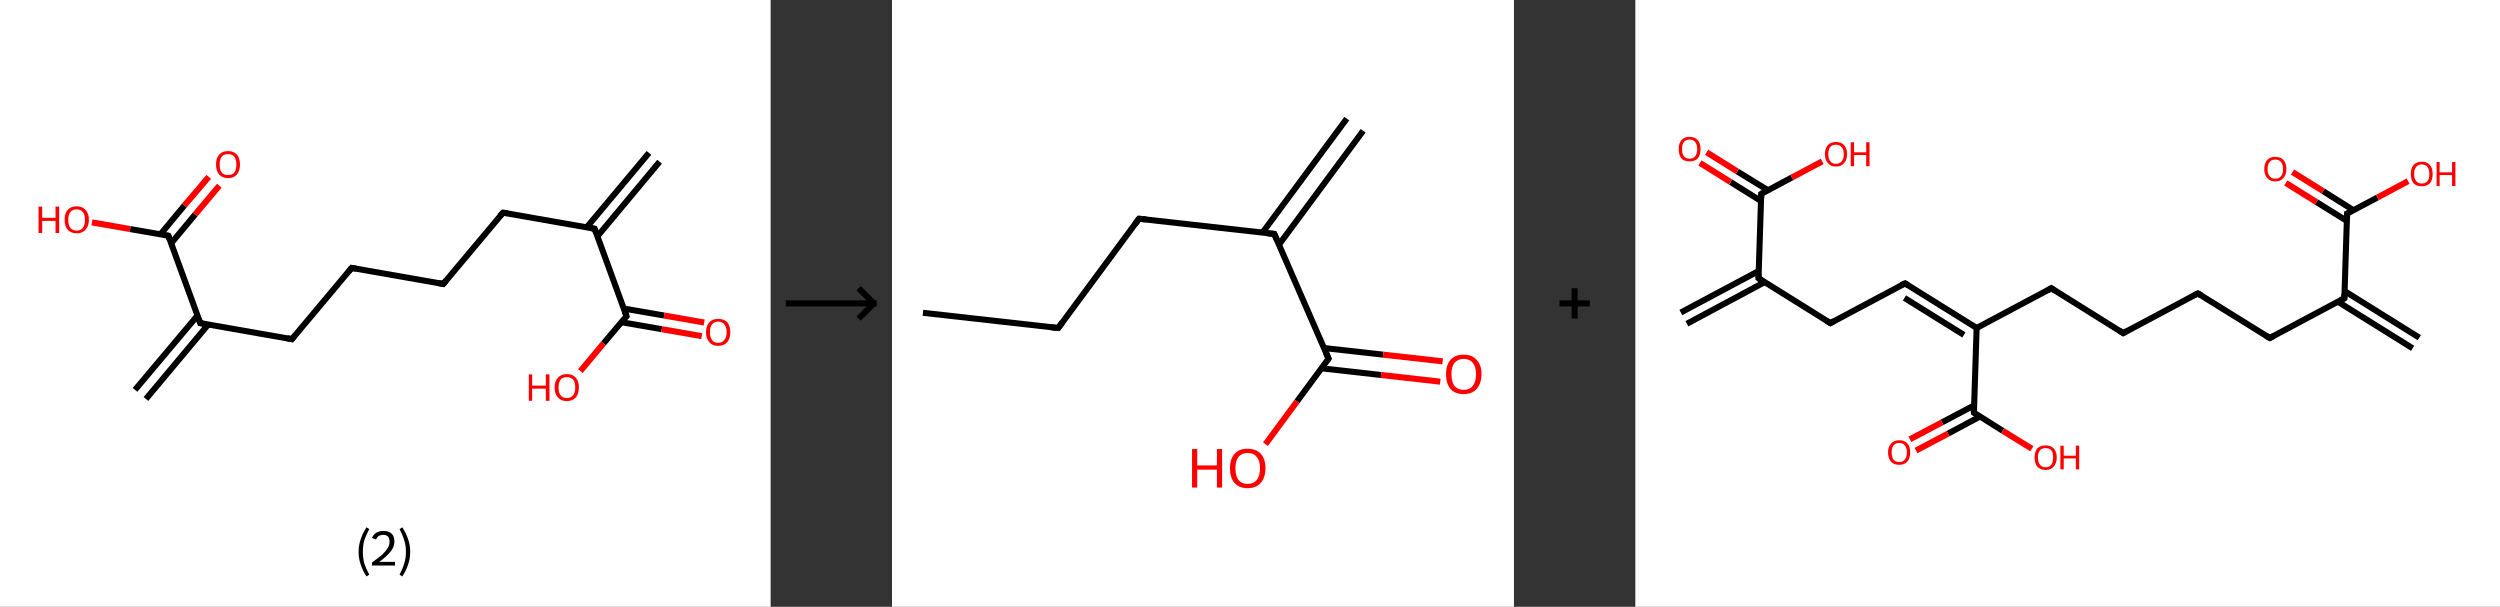 <?xml version='1.0' encoding='ASCII' standalone='yes'?>
<svg xmlns="http://www.w3.org/2000/svg" xmlns:xlink="http://www.w3.org/1999/xlink" version="1.1" width="824.0px" viewBox="0 0 824.0 200.0" height="200.0px">
  <rect x="0" y="0" width="824.0" height="200.0" fill="#333333" stroke="none"/>
  <g>
    <g transform="translate(0, 0) scale(1 1) "><!-- END OF HEADER -->
<rect style="opacity:1.0;fill:#FFFFFF;stroke:none" width="254.0" height="200.0" x="0.0" y="0.0"> </rect>
<path class="bond-0 atom-0 atom-1" d="M 217.4,53.3 L 196.9,77.9" style="fill:none;fill-rule:evenodd;stroke:#000000;stroke-width:2.0px;stroke-linecap:butt;stroke-linejoin:miter;stroke-opacity:1"/>
<path class="bond-0 atom-0 atom-1" d="M 213.9,50.4 L 193.4,74.9" style="fill:none;fill-rule:evenodd;stroke:#000000;stroke-width:2.0px;stroke-linecap:butt;stroke-linejoin:miter;stroke-opacity:1"/>
<path class="bond-1 atom-1 atom-2" d="M 196.0,75.4 L 165.8,70.1" style="fill:none;fill-rule:evenodd;stroke:#000000;stroke-width:2.0px;stroke-linecap:butt;stroke-linejoin:miter;stroke-opacity:1"/>
<path class="bond-2 atom-2 atom-3" d="M 165.8,70.1 L 146.1,93.6" style="fill:none;fill-rule:evenodd;stroke:#000000;stroke-width:2.0px;stroke-linecap:butt;stroke-linejoin:miter;stroke-opacity:1"/>
<path class="bond-3 atom-3 atom-4" d="M 146.1,93.6 L 115.9,88.3" style="fill:none;fill-rule:evenodd;stroke:#000000;stroke-width:2.0px;stroke-linecap:butt;stroke-linejoin:miter;stroke-opacity:1"/>
<path class="bond-4 atom-4 atom-5" d="M 115.9,88.3 L 96.2,111.8" style="fill:none;fill-rule:evenodd;stroke:#000000;stroke-width:2.0px;stroke-linecap:butt;stroke-linejoin:miter;stroke-opacity:1"/>
<path class="bond-5 atom-5 atom-6" d="M 96.2,111.8 L 66.0,106.5" style="fill:none;fill-rule:evenodd;stroke:#000000;stroke-width:2.0px;stroke-linecap:butt;stroke-linejoin:miter;stroke-opacity:1"/>
<path class="bond-6 atom-6 atom-7" d="M 65.1,104.0 L 44.5,128.5" style="fill:none;fill-rule:evenodd;stroke:#000000;stroke-width:2.0px;stroke-linecap:butt;stroke-linejoin:miter;stroke-opacity:1"/>
<path class="bond-6 atom-6 atom-7" d="M 68.6,107.0 L 48.1,131.5" style="fill:none;fill-rule:evenodd;stroke:#000000;stroke-width:2.0px;stroke-linecap:butt;stroke-linejoin:miter;stroke-opacity:1"/>
<path class="bond-7 atom-6 atom-8" d="M 66.0,106.5 L 55.5,77.7" style="fill:none;fill-rule:evenodd;stroke:#000000;stroke-width:2.0px;stroke-linecap:butt;stroke-linejoin:miter;stroke-opacity:1"/>
<path class="bond-8 atom-8 atom-9" d="M 56.4,80.2 L 64.3,70.7" style="fill:none;fill-rule:evenodd;stroke:#000000;stroke-width:2.0px;stroke-linecap:butt;stroke-linejoin:miter;stroke-opacity:1"/>
<path class="bond-8 atom-8 atom-9" d="M 64.3,70.7 L 72.3,61.2" style="fill:none;fill-rule:evenodd;stroke:#FF0000;stroke-width:2.0px;stroke-linecap:butt;stroke-linejoin:miter;stroke-opacity:1"/>
<path class="bond-8 atom-8 atom-9" d="M 52.9,77.2 L 60.8,67.7" style="fill:none;fill-rule:evenodd;stroke:#000000;stroke-width:2.0px;stroke-linecap:butt;stroke-linejoin:miter;stroke-opacity:1"/>
<path class="bond-8 atom-8 atom-9" d="M 60.8,67.7 L 68.8,58.3" style="fill:none;fill-rule:evenodd;stroke:#FF0000;stroke-width:2.0px;stroke-linecap:butt;stroke-linejoin:miter;stroke-opacity:1"/>
<path class="bond-9 atom-8 atom-10" d="M 55.5,77.7 L 42.9,75.5" style="fill:none;fill-rule:evenodd;stroke:#000000;stroke-width:2.0px;stroke-linecap:butt;stroke-linejoin:miter;stroke-opacity:1"/>
<path class="bond-9 atom-8 atom-10" d="M 42.9,75.5 L 30.3,73.3" style="fill:none;fill-rule:evenodd;stroke:#FF0000;stroke-width:2.0px;stroke-linecap:butt;stroke-linejoin:miter;stroke-opacity:1"/>
<path class="bond-10 atom-1 atom-11" d="M 196.0,75.4 L 206.5,104.2" style="fill:none;fill-rule:evenodd;stroke:#000000;stroke-width:2.0px;stroke-linecap:butt;stroke-linejoin:miter;stroke-opacity:1"/>
<path class="bond-11 atom-11 atom-12" d="M 204.8,106.2 L 218.1,108.5" style="fill:none;fill-rule:evenodd;stroke:#000000;stroke-width:2.0px;stroke-linecap:butt;stroke-linejoin:miter;stroke-opacity:1"/>
<path class="bond-11 atom-11 atom-12" d="M 218.1,108.5 L 231.3,110.8" style="fill:none;fill-rule:evenodd;stroke:#FF0000;stroke-width:2.0px;stroke-linecap:butt;stroke-linejoin:miter;stroke-opacity:1"/>
<path class="bond-11 atom-11 atom-12" d="M 205.6,101.7 L 218.9,104.0" style="fill:none;fill-rule:evenodd;stroke:#000000;stroke-width:2.0px;stroke-linecap:butt;stroke-linejoin:miter;stroke-opacity:1"/>
<path class="bond-11 atom-11 atom-12" d="M 218.9,104.0 L 232.1,106.3" style="fill:none;fill-rule:evenodd;stroke:#FF0000;stroke-width:2.0px;stroke-linecap:butt;stroke-linejoin:miter;stroke-opacity:1"/>
<path class="bond-12 atom-11 atom-13" d="M 206.5,104.2 L 198.9,113.2" style="fill:none;fill-rule:evenodd;stroke:#000000;stroke-width:2.0px;stroke-linecap:butt;stroke-linejoin:miter;stroke-opacity:1"/>
<path class="bond-12 atom-11 atom-13" d="M 198.9,113.2 L 191.3,122.3" style="fill:none;fill-rule:evenodd;stroke:#FF0000;stroke-width:2.0px;stroke-linecap:butt;stroke-linejoin:miter;stroke-opacity:1"/>
<path d="M 194.5,75.1 L 196.0,75.4 L 196.5,76.8" style="fill:none;stroke:#000000;stroke-width:2.0px;stroke-linecap:butt;stroke-linejoin:miter;stroke-opacity:1;"/>
<path d="M 167.3,70.3 L 165.8,70.1 L 164.8,71.2" style="fill:none;stroke:#000000;stroke-width:2.0px;stroke-linecap:butt;stroke-linejoin:miter;stroke-opacity:1;"/>
<path d="M 147.1,92.4 L 146.1,93.6 L 144.6,93.3" style="fill:none;stroke:#000000;stroke-width:2.0px;stroke-linecap:butt;stroke-linejoin:miter;stroke-opacity:1;"/>
<path d="M 117.4,88.6 L 115.9,88.3 L 114.9,89.5" style="fill:none;stroke:#000000;stroke-width:2.0px;stroke-linecap:butt;stroke-linejoin:miter;stroke-opacity:1;"/>
<path d="M 97.2,110.6 L 96.2,111.8 L 94.7,111.5" style="fill:none;stroke:#000000;stroke-width:2.0px;stroke-linecap:butt;stroke-linejoin:miter;stroke-opacity:1;"/>
<path d="M 67.5,106.8 L 66.0,106.5 L 65.5,105.1" style="fill:none;stroke:#000000;stroke-width:2.0px;stroke-linecap:butt;stroke-linejoin:miter;stroke-opacity:1;"/>
<path d="M 56.0,79.1 L 55.5,77.7 L 54.8,77.6" style="fill:none;stroke:#000000;stroke-width:2.0px;stroke-linecap:butt;stroke-linejoin:miter;stroke-opacity:1;"/>
<path d="M 206.0,102.7 L 206.5,104.2 L 206.1,104.6" style="fill:none;stroke:#000000;stroke-width:2.0px;stroke-linecap:butt;stroke-linejoin:miter;stroke-opacity:1;"/>
<path class="atom-9" d="M 71.2 54.2 Q 71.2 52.1, 72.2 51.0 Q 73.2 49.8, 75.2 49.8 Q 77.1 49.8, 78.1 51.0 Q 79.1 52.1, 79.1 54.2 Q 79.1 56.3, 78.1 57.5 Q 77.1 58.7, 75.2 58.7 Q 73.2 58.7, 72.2 57.5 Q 71.2 56.3, 71.2 54.2 M 75.2 57.7 Q 76.5 57.7, 77.2 56.9 Q 77.9 56.0, 77.9 54.2 Q 77.9 52.5, 77.2 51.6 Q 76.5 50.8, 75.2 50.8 Q 73.8 50.8, 73.1 51.6 Q 72.4 52.5, 72.4 54.2 Q 72.4 56.0, 73.1 56.9 Q 73.8 57.7, 75.2 57.7 " fill="#FF0000"/>
<path class="atom-10" d="M 12.7 68.1 L 13.9 68.1 L 13.9 71.8 L 18.3 71.8 L 18.3 68.1 L 19.5 68.1 L 19.5 76.8 L 18.3 76.8 L 18.3 72.8 L 13.9 72.8 L 13.9 76.8 L 12.7 76.8 L 12.7 68.1 " fill="#FF0000"/>
<path class="atom-10" d="M 21.3 72.4 Q 21.3 70.3, 22.3 69.2 Q 23.3 68.0, 25.3 68.0 Q 27.2 68.0, 28.2 69.2 Q 29.3 70.3, 29.3 72.4 Q 29.3 74.5, 28.2 75.7 Q 27.2 76.9, 25.3 76.9 Q 23.4 76.9, 22.3 75.7 Q 21.3 74.6, 21.3 72.4 M 25.3 76.0 Q 26.6 76.0, 27.3 75.1 Q 28.0 74.2, 28.0 72.4 Q 28.0 70.7, 27.3 69.9 Q 26.6 69.0, 25.3 69.0 Q 23.9 69.0, 23.2 69.9 Q 22.5 70.7, 22.5 72.4 Q 22.5 74.2, 23.2 75.1 Q 23.9 76.0, 25.3 76.0 " fill="#FF0000"/>
<path class="atom-12" d="M 232.7 109.5 Q 232.7 107.4, 233.8 106.2 Q 234.8 105.1, 236.7 105.1 Q 238.6 105.1, 239.7 106.2 Q 240.7 107.4, 240.7 109.5 Q 240.7 111.6, 239.7 112.8 Q 238.6 114.0, 236.7 114.0 Q 234.8 114.0, 233.8 112.8 Q 232.7 111.6, 232.7 109.5 M 236.7 113.0 Q 238.0 113.0, 238.7 112.1 Q 239.5 111.2, 239.5 109.5 Q 239.5 107.8, 238.7 106.9 Q 238.0 106.0, 236.7 106.0 Q 235.4 106.0, 234.7 106.9 Q 234.0 107.8, 234.0 109.5 Q 234.0 111.2, 234.7 112.1 Q 235.4 113.0, 236.7 113.0 " fill="#FF0000"/>
<path class="atom-13" d="M 174.3 123.4 L 175.4 123.4 L 175.4 127.1 L 179.9 127.1 L 179.9 123.4 L 181.1 123.4 L 181.1 132.1 L 179.9 132.1 L 179.9 128.1 L 175.4 128.1 L 175.4 132.1 L 174.3 132.1 L 174.3 123.4 " fill="#FF0000"/>
<path class="atom-13" d="M 182.8 127.7 Q 182.8 125.6, 183.9 124.5 Q 184.9 123.3, 186.8 123.3 Q 188.7 123.3, 189.8 124.5 Q 190.8 125.6, 190.8 127.7 Q 190.8 129.8, 189.8 131.0 Q 188.7 132.2, 186.8 132.2 Q 184.9 132.2, 183.9 131.0 Q 182.8 129.8, 182.8 127.7 M 186.8 131.2 Q 188.1 131.2, 188.9 130.3 Q 189.6 129.4, 189.6 127.7 Q 189.6 126.0, 188.9 125.1 Q 188.1 124.3, 186.8 124.3 Q 185.5 124.3, 184.8 125.1 Q 184.1 126.0, 184.1 127.7 Q 184.1 129.5, 184.8 130.3 Q 185.5 131.2, 186.8 131.2 " fill="#FF0000"/>
<path class="legend" d="M 118.2 181.9 Q 118.2 179.6, 118.9 177.7 Q 119.5 175.8, 120.8 173.8 L 121.7 174.4 Q 120.7 176.3, 120.1 178.0 Q 119.6 179.7, 119.6 181.9 Q 119.6 184.0, 120.1 185.8 Q 120.7 187.5, 121.7 189.4 L 120.8 190.0 Q 119.5 188.0, 118.9 186.1 Q 118.2 184.2, 118.2 181.9 " fill="#000000"/>
<path class="legend" d="M 122.6 177.3 Q 123.1 176.2, 124.0 175.6 Q 125.0 175.0, 126.4 175.0 Q 128.1 175.0, 129.1 175.9 Q 130.0 176.8, 130.0 178.5 Q 130.0 180.2, 128.8 181.7 Q 127.6 183.3, 125.0 185.2 L 130.2 185.2 L 130.2 186.4 L 122.6 186.4 L 122.6 185.4 Q 124.7 183.9, 126.0 182.8 Q 127.2 181.6, 127.8 180.6 Q 128.4 179.6, 128.4 178.6 Q 128.4 177.5, 127.9 176.9 Q 127.4 176.3, 126.4 176.3 Q 125.5 176.3, 124.9 176.6 Q 124.3 177.0, 123.9 177.8 L 122.6 177.3 " fill="#000000"/>
<path class="legend" d="M 135.2 181.9 Q 135.2 184.2, 134.5 186.1 Q 133.9 188.0, 132.6 190.0 L 131.7 189.4 Q 132.7 187.5, 133.2 185.8 Q 133.8 184.0, 133.8 181.9 Q 133.8 179.7, 133.2 178.0 Q 132.7 176.3, 131.7 174.4 L 132.6 173.8 Q 133.9 175.8, 134.5 177.7 Q 135.2 179.6, 135.2 181.9 " fill="#000000"/>
</g>
    <g transform="translate(254, 0) scale(1 1) "><line x1="5" y1="100" x2="35" y2="100" style="stroke:rgb(0,0,0);stroke-width:2"/>
  <line x1="34" y1="100" x2="29" y2="95" style="stroke:rgb(0,0,0);stroke-width:2"/>
  <line x1="34" y1="100" x2="29" y2="105" style="stroke:rgb(0,0,0);stroke-width:2"/>
</g>
    <g transform="translate(294.0, 0) scale(1 1) "><!-- END OF HEADER -->
<rect style="opacity:1.0;fill:#FFFFFF;stroke:none" width="205.0" height="200.0" x="0.0" y="0.0"> </rect>
<path class="bond-0 atom-0 atom-1" d="M 155.3,43.1 L 127.5,80.7" style="fill:none;fill-rule:evenodd;stroke:#000000;stroke-width:2.0px;stroke-linecap:butt;stroke-linejoin:miter;stroke-opacity:1"/>
<path class="bond-0 atom-0 atom-1" d="M 149.9,39.1 L 122.1,76.7" style="fill:none;fill-rule:evenodd;stroke:#000000;stroke-width:2.0px;stroke-linecap:butt;stroke-linejoin:miter;stroke-opacity:1"/>
<path class="bond-1 atom-1 atom-2" d="M 126.0,77.1 L 81.4,72.1" style="fill:none;fill-rule:evenodd;stroke:#000000;stroke-width:2.0px;stroke-linecap:butt;stroke-linejoin:miter;stroke-opacity:1"/>
<path class="bond-2 atom-2 atom-3" d="M 81.4,72.1 L 54.8,108.1" style="fill:none;fill-rule:evenodd;stroke:#000000;stroke-width:2.0px;stroke-linecap:butt;stroke-linejoin:miter;stroke-opacity:1"/>
<path class="bond-3 atom-3 atom-4" d="M 54.8,108.1 L 10.2,103.1" style="fill:none;fill-rule:evenodd;stroke:#000000;stroke-width:2.0px;stroke-linecap:butt;stroke-linejoin:miter;stroke-opacity:1"/>
<path class="bond-4 atom-1 atom-5" d="M 126.0,77.1 L 143.9,118.2" style="fill:none;fill-rule:evenodd;stroke:#000000;stroke-width:2.0px;stroke-linecap:butt;stroke-linejoin:miter;stroke-opacity:1"/>
<path class="bond-5 atom-5 atom-6" d="M 141.6,121.4 L 161.2,123.6" style="fill:none;fill-rule:evenodd;stroke:#000000;stroke-width:2.0px;stroke-linecap:butt;stroke-linejoin:miter;stroke-opacity:1"/>
<path class="bond-5 atom-5 atom-6" d="M 161.2,123.6 L 180.7,125.8" style="fill:none;fill-rule:evenodd;stroke:#FF0000;stroke-width:2.0px;stroke-linecap:butt;stroke-linejoin:miter;stroke-opacity:1"/>
<path class="bond-5 atom-5 atom-6" d="M 142.3,114.7 L 161.9,116.9" style="fill:none;fill-rule:evenodd;stroke:#000000;stroke-width:2.0px;stroke-linecap:butt;stroke-linejoin:miter;stroke-opacity:1"/>
<path class="bond-5 atom-5 atom-6" d="M 161.9,116.9 L 181.5,119.1" style="fill:none;fill-rule:evenodd;stroke:#FF0000;stroke-width:2.0px;stroke-linecap:butt;stroke-linejoin:miter;stroke-opacity:1"/>
<path class="bond-6 atom-5 atom-7" d="M 143.9,118.2 L 133.5,132.3" style="fill:none;fill-rule:evenodd;stroke:#000000;stroke-width:2.0px;stroke-linecap:butt;stroke-linejoin:miter;stroke-opacity:1"/>
<path class="bond-6 atom-5 atom-7" d="M 133.5,132.3 L 123.1,146.4" style="fill:none;fill-rule:evenodd;stroke:#FF0000;stroke-width:2.0px;stroke-linecap:butt;stroke-linejoin:miter;stroke-opacity:1"/>
<path d="M 123.8,76.9 L 126.0,77.1 L 126.9,79.2" style="fill:none;stroke:#000000;stroke-width:2.0px;stroke-linecap:butt;stroke-linejoin:miter;stroke-opacity:1;"/>
<path d="M 83.7,72.3 L 81.4,72.1 L 80.1,73.9" style="fill:none;stroke:#000000;stroke-width:2.0px;stroke-linecap:butt;stroke-linejoin:miter;stroke-opacity:1;"/>
<path d="M 56.1,106.3 L 54.8,108.1 L 52.6,107.9" style="fill:none;stroke:#000000;stroke-width:2.0px;stroke-linecap:butt;stroke-linejoin:miter;stroke-opacity:1;"/>
<path d="M 143.0,116.2 L 143.9,118.2 L 143.4,118.9" style="fill:none;stroke:#000000;stroke-width:2.0px;stroke-linecap:butt;stroke-linejoin:miter;stroke-opacity:1;"/>
<path class="atom-6" d="M 182.6 123.3 Q 182.6 120.3, 184.1 118.6 Q 185.6 116.9, 188.4 116.9 Q 191.2 116.9, 192.7 118.6 Q 194.3 120.3, 194.3 123.3 Q 194.3 126.4, 192.7 128.2 Q 191.2 129.9, 188.4 129.9 Q 185.6 129.9, 184.1 128.2 Q 182.6 126.4, 182.6 123.3 M 188.4 128.5 Q 190.4 128.5, 191.4 127.2 Q 192.5 125.9, 192.5 123.3 Q 192.5 120.8, 191.4 119.6 Q 190.4 118.3, 188.4 118.3 Q 186.5 118.3, 185.4 119.6 Q 184.4 120.8, 184.4 123.3 Q 184.4 125.9, 185.4 127.2 Q 186.5 128.5, 188.4 128.5 " fill="#FF0000"/>
<path class="atom-7" d="M 98.9 148.0 L 100.6 148.0 L 100.6 153.4 L 107.1 153.4 L 107.1 148.0 L 108.8 148.0 L 108.8 160.7 L 107.1 160.7 L 107.1 154.8 L 100.6 154.8 L 100.6 160.7 L 98.9 160.7 L 98.9 148.0 " fill="#FF0000"/>
<path class="atom-7" d="M 111.4 154.3 Q 111.4 151.3, 112.9 149.6 Q 114.4 147.9, 117.2 147.9 Q 120.0 147.9, 121.6 149.6 Q 123.1 151.3, 123.1 154.3 Q 123.1 157.4, 121.5 159.2 Q 120.0 160.9, 117.2 160.9 Q 114.4 160.9, 112.9 159.2 Q 111.4 157.4, 111.4 154.3 M 117.2 159.5 Q 119.2 159.5, 120.2 158.2 Q 121.3 156.9, 121.3 154.3 Q 121.3 151.8, 120.2 150.6 Q 119.2 149.3, 117.2 149.3 Q 115.3 149.3, 114.2 150.6 Q 113.2 151.8, 113.2 154.3 Q 113.2 156.9, 114.2 158.2 Q 115.3 159.5, 117.2 159.5 " fill="#FF0000"/>
</g>
    <g transform="translate(499.0, 0) scale(1 1) "><line x1="15" y1="100" x2="25" y2="100" style="stroke:rgb(0,0,0);stroke-width:2"/>
  <line x1="20" y1="95" x2="20" y2="105" style="stroke:rgb(0,0,0);stroke-width:2"/>
</g>
    <g transform="translate(539.0, 0) scale(1 1) "><!-- END OF HEADER -->
<rect style="opacity:1.0;fill:#FFFFFF;stroke:none" width="285.0" height="200.0" x="0.0" y="0.0"> </rect>
<path class="bond-0 atom-0 atom-1" d="M 15.0,103.0 L 40.7,89.3" style="fill:none;fill-rule:evenodd;stroke:#000000;stroke-width:2.0px;stroke-linecap:butt;stroke-linejoin:miter;stroke-opacity:1"/>
<path class="bond-0 atom-0 atom-1" d="M 17.0,106.7 L 42.6,93.0" style="fill:none;fill-rule:evenodd;stroke:#000000;stroke-width:2.0px;stroke-linecap:butt;stroke-linejoin:miter;stroke-opacity:1"/>
<path class="bond-1 atom-1 atom-2" d="M 40.6,91.7 L 64.3,106.5" style="fill:none;fill-rule:evenodd;stroke:#000000;stroke-width:2.0px;stroke-linecap:butt;stroke-linejoin:miter;stroke-opacity:1"/>
<path class="bond-2 atom-2 atom-3" d="M 64.3,106.5 L 88.9,93.4" style="fill:none;fill-rule:evenodd;stroke:#000000;stroke-width:2.0px;stroke-linecap:butt;stroke-linejoin:miter;stroke-opacity:1"/>
<path class="bond-3 atom-3 atom-4" d="M 88.9,93.4 L 112.5,108.1" style="fill:none;fill-rule:evenodd;stroke:#000000;stroke-width:2.0px;stroke-linecap:butt;stroke-linejoin:miter;stroke-opacity:1"/>
<path class="bond-3 atom-3 atom-4" d="M 88.7,98.2 L 108.3,110.4" style="fill:none;fill-rule:evenodd;stroke:#000000;stroke-width:2.0px;stroke-linecap:butt;stroke-linejoin:miter;stroke-opacity:1"/>
<path class="bond-4 atom-4 atom-5" d="M 112.5,108.1 L 137.1,95.0" style="fill:none;fill-rule:evenodd;stroke:#000000;stroke-width:2.0px;stroke-linecap:butt;stroke-linejoin:miter;stroke-opacity:1"/>
<path class="bond-5 atom-5 atom-6" d="M 137.1,95.0 L 160.8,109.8" style="fill:none;fill-rule:evenodd;stroke:#000000;stroke-width:2.0px;stroke-linecap:butt;stroke-linejoin:miter;stroke-opacity:1"/>
<path class="bond-6 atom-6 atom-7" d="M 160.8,109.8 L 185.4,96.7" style="fill:none;fill-rule:evenodd;stroke:#000000;stroke-width:2.0px;stroke-linecap:butt;stroke-linejoin:miter;stroke-opacity:1"/>
<path class="bond-7 atom-7 atom-8" d="M 185.4,96.7 L 209.1,111.4" style="fill:none;fill-rule:evenodd;stroke:#000000;stroke-width:2.0px;stroke-linecap:butt;stroke-linejoin:miter;stroke-opacity:1"/>
<path class="bond-8 atom-8 atom-9" d="M 209.1,111.4 L 233.7,98.3" style="fill:none;fill-rule:evenodd;stroke:#000000;stroke-width:2.0px;stroke-linecap:butt;stroke-linejoin:miter;stroke-opacity:1"/>
<path class="bond-9 atom-9 atom-10" d="M 231.5,99.4 L 256.2,114.8" style="fill:none;fill-rule:evenodd;stroke:#000000;stroke-width:2.0px;stroke-linecap:butt;stroke-linejoin:miter;stroke-opacity:1"/>
<path class="bond-9 atom-9 atom-10" d="M 233.7,95.9 L 258.4,111.3" style="fill:none;fill-rule:evenodd;stroke:#000000;stroke-width:2.0px;stroke-linecap:butt;stroke-linejoin:miter;stroke-opacity:1"/>
<path class="bond-10 atom-9 atom-11" d="M 233.7,98.3 L 234.6,70.4" style="fill:none;fill-rule:evenodd;stroke:#000000;stroke-width:2.0px;stroke-linecap:butt;stroke-linejoin:miter;stroke-opacity:1"/>
<path class="bond-11 atom-11 atom-12" d="M 236.7,69.3 L 226.7,63.0" style="fill:none;fill-rule:evenodd;stroke:#000000;stroke-width:2.0px;stroke-linecap:butt;stroke-linejoin:miter;stroke-opacity:1"/>
<path class="bond-11 atom-11 atom-12" d="M 226.7,63.0 L 216.6,56.7" style="fill:none;fill-rule:evenodd;stroke:#FF0000;stroke-width:2.0px;stroke-linecap:butt;stroke-linejoin:miter;stroke-opacity:1"/>
<path class="bond-11 atom-11 atom-12" d="M 234.5,72.8 L 224.5,66.6" style="fill:none;fill-rule:evenodd;stroke:#000000;stroke-width:2.0px;stroke-linecap:butt;stroke-linejoin:miter;stroke-opacity:1"/>
<path class="bond-11 atom-11 atom-12" d="M 224.5,66.6 L 214.4,60.3" style="fill:none;fill-rule:evenodd;stroke:#FF0000;stroke-width:2.0px;stroke-linecap:butt;stroke-linejoin:miter;stroke-opacity:1"/>
<path class="bond-12 atom-11 atom-13" d="M 234.6,70.4 L 244.6,65.1" style="fill:none;fill-rule:evenodd;stroke:#000000;stroke-width:2.0px;stroke-linecap:butt;stroke-linejoin:miter;stroke-opacity:1"/>
<path class="bond-12 atom-11 atom-13" d="M 244.6,65.1 L 254.7,59.7" style="fill:none;fill-rule:evenodd;stroke:#FF0000;stroke-width:2.0px;stroke-linecap:butt;stroke-linejoin:miter;stroke-opacity:1"/>
<path class="bond-13 atom-4 atom-14" d="M 112.5,108.1 L 111.6,136.0" style="fill:none;fill-rule:evenodd;stroke:#000000;stroke-width:2.0px;stroke-linecap:butt;stroke-linejoin:miter;stroke-opacity:1"/>
<path class="bond-14 atom-14 atom-15" d="M 111.7,133.6 L 101.1,139.2" style="fill:none;fill-rule:evenodd;stroke:#000000;stroke-width:2.0px;stroke-linecap:butt;stroke-linejoin:miter;stroke-opacity:1"/>
<path class="bond-14 atom-14 atom-15" d="M 101.1,139.2 L 90.5,144.8" style="fill:none;fill-rule:evenodd;stroke:#FF0000;stroke-width:2.0px;stroke-linecap:butt;stroke-linejoin:miter;stroke-opacity:1"/>
<path class="bond-14 atom-14 atom-15" d="M 113.6,137.3 L 103.1,142.9" style="fill:none;fill-rule:evenodd;stroke:#000000;stroke-width:2.0px;stroke-linecap:butt;stroke-linejoin:miter;stroke-opacity:1"/>
<path class="bond-14 atom-14 atom-15" d="M 103.1,142.9 L 92.5,148.5" style="fill:none;fill-rule:evenodd;stroke:#FF0000;stroke-width:2.0px;stroke-linecap:butt;stroke-linejoin:miter;stroke-opacity:1"/>
<path class="bond-15 atom-14 atom-16" d="M 111.6,136.0 L 121.1,142.0" style="fill:none;fill-rule:evenodd;stroke:#000000;stroke-width:2.0px;stroke-linecap:butt;stroke-linejoin:miter;stroke-opacity:1"/>
<path class="bond-15 atom-14 atom-16" d="M 121.1,142.0 L 130.7,147.9" style="fill:none;fill-rule:evenodd;stroke:#FF0000;stroke-width:2.0px;stroke-linecap:butt;stroke-linejoin:miter;stroke-opacity:1"/>
<path class="bond-16 atom-1 atom-17" d="M 40.6,91.7 L 41.5,63.9" style="fill:none;fill-rule:evenodd;stroke:#000000;stroke-width:2.0px;stroke-linecap:butt;stroke-linejoin:miter;stroke-opacity:1"/>
<path class="bond-17 atom-17 atom-18" d="M 43.7,62.7 L 33.6,56.5" style="fill:none;fill-rule:evenodd;stroke:#000000;stroke-width:2.0px;stroke-linecap:butt;stroke-linejoin:miter;stroke-opacity:1"/>
<path class="bond-17 atom-17 atom-18" d="M 33.6,56.5 L 23.5,50.2" style="fill:none;fill-rule:evenodd;stroke:#FF0000;stroke-width:2.0px;stroke-linecap:butt;stroke-linejoin:miter;stroke-opacity:1"/>
<path class="bond-17 atom-17 atom-18" d="M 41.5,66.3 L 31.4,60.0" style="fill:none;fill-rule:evenodd;stroke:#000000;stroke-width:2.0px;stroke-linecap:butt;stroke-linejoin:miter;stroke-opacity:1"/>
<path class="bond-17 atom-17 atom-18" d="M 31.4,60.0 L 21.3,53.7" style="fill:none;fill-rule:evenodd;stroke:#FF0000;stroke-width:2.0px;stroke-linecap:butt;stroke-linejoin:miter;stroke-opacity:1"/>
<path class="bond-18 atom-17 atom-19" d="M 41.5,63.9 L 51.6,58.5" style="fill:none;fill-rule:evenodd;stroke:#000000;stroke-width:2.0px;stroke-linecap:butt;stroke-linejoin:miter;stroke-opacity:1"/>
<path class="bond-18 atom-17 atom-19" d="M 51.6,58.5 L 61.6,53.2" style="fill:none;fill-rule:evenodd;stroke:#FF0000;stroke-width:2.0px;stroke-linecap:butt;stroke-linejoin:miter;stroke-opacity:1"/>
<path d="M 41.8,92.5 L 40.6,91.7 L 40.6,90.3" style="fill:none;stroke:#000000;stroke-width:2.0px;stroke-linecap:butt;stroke-linejoin:miter;stroke-opacity:1;"/>
<path d="M 63.1,105.8 L 64.3,106.5 L 65.5,105.8" style="fill:none;stroke:#000000;stroke-width:2.0px;stroke-linecap:butt;stroke-linejoin:miter;stroke-opacity:1;"/>
<path d="M 87.6,94.0 L 88.9,93.4 L 90.0,94.1" style="fill:none;stroke:#000000;stroke-width:2.0px;stroke-linecap:butt;stroke-linejoin:miter;stroke-opacity:1;"/>
<path d="M 135.9,95.7 L 137.1,95.0 L 138.3,95.8" style="fill:none;stroke:#000000;stroke-width:2.0px;stroke-linecap:butt;stroke-linejoin:miter;stroke-opacity:1;"/>
<path d="M 159.6,109.0 L 160.8,109.8 L 162.0,109.1" style="fill:none;stroke:#000000;stroke-width:2.0px;stroke-linecap:butt;stroke-linejoin:miter;stroke-opacity:1;"/>
<path d="M 184.2,97.3 L 185.4,96.7 L 186.6,97.4" style="fill:none;stroke:#000000;stroke-width:2.0px;stroke-linecap:butt;stroke-linejoin:miter;stroke-opacity:1;"/>
<path d="M 207.9,110.7 L 209.1,111.4 L 210.3,110.8" style="fill:none;stroke:#000000;stroke-width:2.0px;stroke-linecap:butt;stroke-linejoin:miter;stroke-opacity:1;"/>
<path d="M 232.4,99.0 L 233.7,98.3 L 233.7,96.9" style="fill:none;stroke:#000000;stroke-width:2.0px;stroke-linecap:butt;stroke-linejoin:miter;stroke-opacity:1;"/>
<path d="M 234.6,71.8 L 234.6,70.4 L 235.1,70.2" style="fill:none;stroke:#000000;stroke-width:2.0px;stroke-linecap:butt;stroke-linejoin:miter;stroke-opacity:1;"/>
<path d="M 111.6,134.6 L 111.6,136.0 L 112.1,136.3" style="fill:none;stroke:#000000;stroke-width:2.0px;stroke-linecap:butt;stroke-linejoin:miter;stroke-opacity:1;"/>
<path d="M 41.5,65.3 L 41.5,63.9 L 42.0,63.6" style="fill:none;stroke:#000000;stroke-width:2.0px;stroke-linecap:butt;stroke-linejoin:miter;stroke-opacity:1;"/>
<path class="atom-12" d="M 207.3 55.7 Q 207.3 53.8, 208.3 52.7 Q 209.2 51.7, 210.9 51.7 Q 212.7 51.7, 213.6 52.7 Q 214.6 53.8, 214.6 55.7 Q 214.6 57.6, 213.6 58.7 Q 212.7 59.8, 210.9 59.8 Q 209.2 59.8, 208.3 58.7 Q 207.3 57.6, 207.3 55.7 M 210.9 58.9 Q 212.2 58.9, 212.8 58.1 Q 213.5 57.3, 213.5 55.7 Q 213.5 54.2, 212.8 53.4 Q 212.2 52.6, 210.9 52.6 Q 209.7 52.6, 209.1 53.4 Q 208.4 54.1, 208.4 55.7 Q 208.4 57.3, 209.1 58.1 Q 209.7 58.9, 210.9 58.9 " fill="#FF0000"/>
<path class="atom-13" d="M 255.6 57.3 Q 255.6 55.4, 256.5 54.4 Q 257.5 53.3, 259.2 53.3 Q 261.0 53.3, 261.9 54.4 Q 262.8 55.4, 262.8 57.3 Q 262.8 59.3, 261.9 60.4 Q 260.9 61.4, 259.2 61.4 Q 257.5 61.4, 256.5 60.4 Q 255.6 59.3, 255.6 57.3 M 259.2 60.5 Q 260.4 60.5, 261.1 59.7 Q 261.7 58.9, 261.7 57.3 Q 261.7 55.8, 261.1 55.0 Q 260.4 54.2, 259.2 54.2 Q 258.0 54.2, 257.4 55.0 Q 256.7 55.8, 256.7 57.3 Q 256.7 58.9, 257.4 59.7 Q 258.0 60.5, 259.2 60.5 " fill="#FF0000"/>
<path class="atom-13" d="M 264.1 53.4 L 265.1 53.4 L 265.1 56.8 L 269.2 56.8 L 269.2 53.4 L 270.3 53.4 L 270.3 61.3 L 269.2 61.3 L 269.2 57.7 L 265.1 57.7 L 265.1 61.3 L 264.1 61.3 L 264.1 53.4 " fill="#FF0000"/>
<path class="atom-15" d="M 83.3 149.1 Q 83.3 147.2, 84.3 146.2 Q 85.2 145.1, 87.0 145.1 Q 88.7 145.1, 89.7 146.2 Q 90.6 147.2, 90.6 149.1 Q 90.6 151.1, 89.6 152.2 Q 88.7 153.2, 87.0 153.2 Q 85.2 153.2, 84.3 152.2 Q 83.3 151.1, 83.3 149.1 M 87.0 152.3 Q 88.2 152.3, 88.8 151.5 Q 89.5 150.7, 89.5 149.1 Q 89.5 147.6, 88.8 146.8 Q 88.2 146.0, 87.0 146.0 Q 85.8 146.0, 85.1 146.8 Q 84.5 147.6, 84.5 149.1 Q 84.5 150.7, 85.1 151.5 Q 85.8 152.3, 87.0 152.3 " fill="#FF0000"/>
<path class="atom-16" d="M 131.6 150.8 Q 131.6 148.9, 132.5 147.8 Q 133.5 146.8, 135.2 146.8 Q 137.0 146.8, 137.9 147.8 Q 138.9 148.9, 138.9 150.8 Q 138.9 152.7, 137.9 153.8 Q 137.0 154.9, 135.2 154.9 Q 133.5 154.9, 132.5 153.8 Q 131.6 152.7, 131.6 150.8 M 135.2 154.0 Q 136.4 154.0, 137.1 153.2 Q 137.7 152.4, 137.7 150.8 Q 137.7 149.2, 137.1 148.4 Q 136.4 147.7, 135.2 147.7 Q 134.0 147.7, 133.4 148.4 Q 132.7 149.2, 132.7 150.8 Q 132.7 152.4, 133.4 153.2 Q 134.0 154.0, 135.2 154.0 " fill="#FF0000"/>
<path class="atom-16" d="M 140.1 146.9 L 141.2 146.9 L 141.2 150.2 L 145.2 150.2 L 145.2 146.9 L 146.3 146.9 L 146.3 154.7 L 145.2 154.7 L 145.2 151.1 L 141.2 151.1 L 141.2 154.7 L 140.1 154.7 L 140.1 146.9 " fill="#FF0000"/>
<path class="atom-18" d="M 14.3 49.1 Q 14.3 47.2, 15.2 46.2 Q 16.1 45.1, 17.9 45.1 Q 19.6 45.1, 20.6 46.2 Q 21.5 47.2, 21.5 49.1 Q 21.5 51.1, 20.6 52.2 Q 19.6 53.2, 17.9 53.2 Q 16.1 53.2, 15.2 52.2 Q 14.3 51.1, 14.3 49.1 M 17.9 52.3 Q 19.1 52.3, 19.7 51.5 Q 20.4 50.7, 20.4 49.1 Q 20.4 47.6, 19.7 46.8 Q 19.1 46.0, 17.9 46.0 Q 16.7 46.0, 16.0 46.8 Q 15.4 47.6, 15.4 49.1 Q 15.4 50.7, 16.0 51.5 Q 16.7 52.3, 17.9 52.3 " fill="#FF0000"/>
<path class="atom-19" d="M 62.5 50.8 Q 62.5 48.9, 63.5 47.8 Q 64.4 46.8, 66.1 46.8 Q 67.9 46.8, 68.8 47.8 Q 69.8 48.9, 69.8 50.8 Q 69.8 52.7, 68.8 53.8 Q 67.9 54.9, 66.1 54.9 Q 64.4 54.9, 63.5 53.8 Q 62.5 52.7, 62.5 50.8 M 66.1 54.0 Q 67.3 54.0, 68.0 53.2 Q 68.7 52.4, 68.7 50.8 Q 68.7 49.2, 68.0 48.5 Q 67.3 47.7, 66.1 47.7 Q 64.9 47.7, 64.3 48.4 Q 63.6 49.2, 63.6 50.8 Q 63.6 52.4, 64.3 53.2 Q 64.9 54.0, 66.1 54.0 " fill="#FF0000"/>
<path class="atom-19" d="M 71.0 46.9 L 72.1 46.9 L 72.1 50.2 L 76.1 50.2 L 76.1 46.9 L 77.2 46.9 L 77.2 54.8 L 76.1 54.8 L 76.1 51.1 L 72.1 51.1 L 72.1 54.8 L 71.0 54.8 L 71.0 46.9 " fill="#FF0000"/>
</g>
  </g>
</svg>
